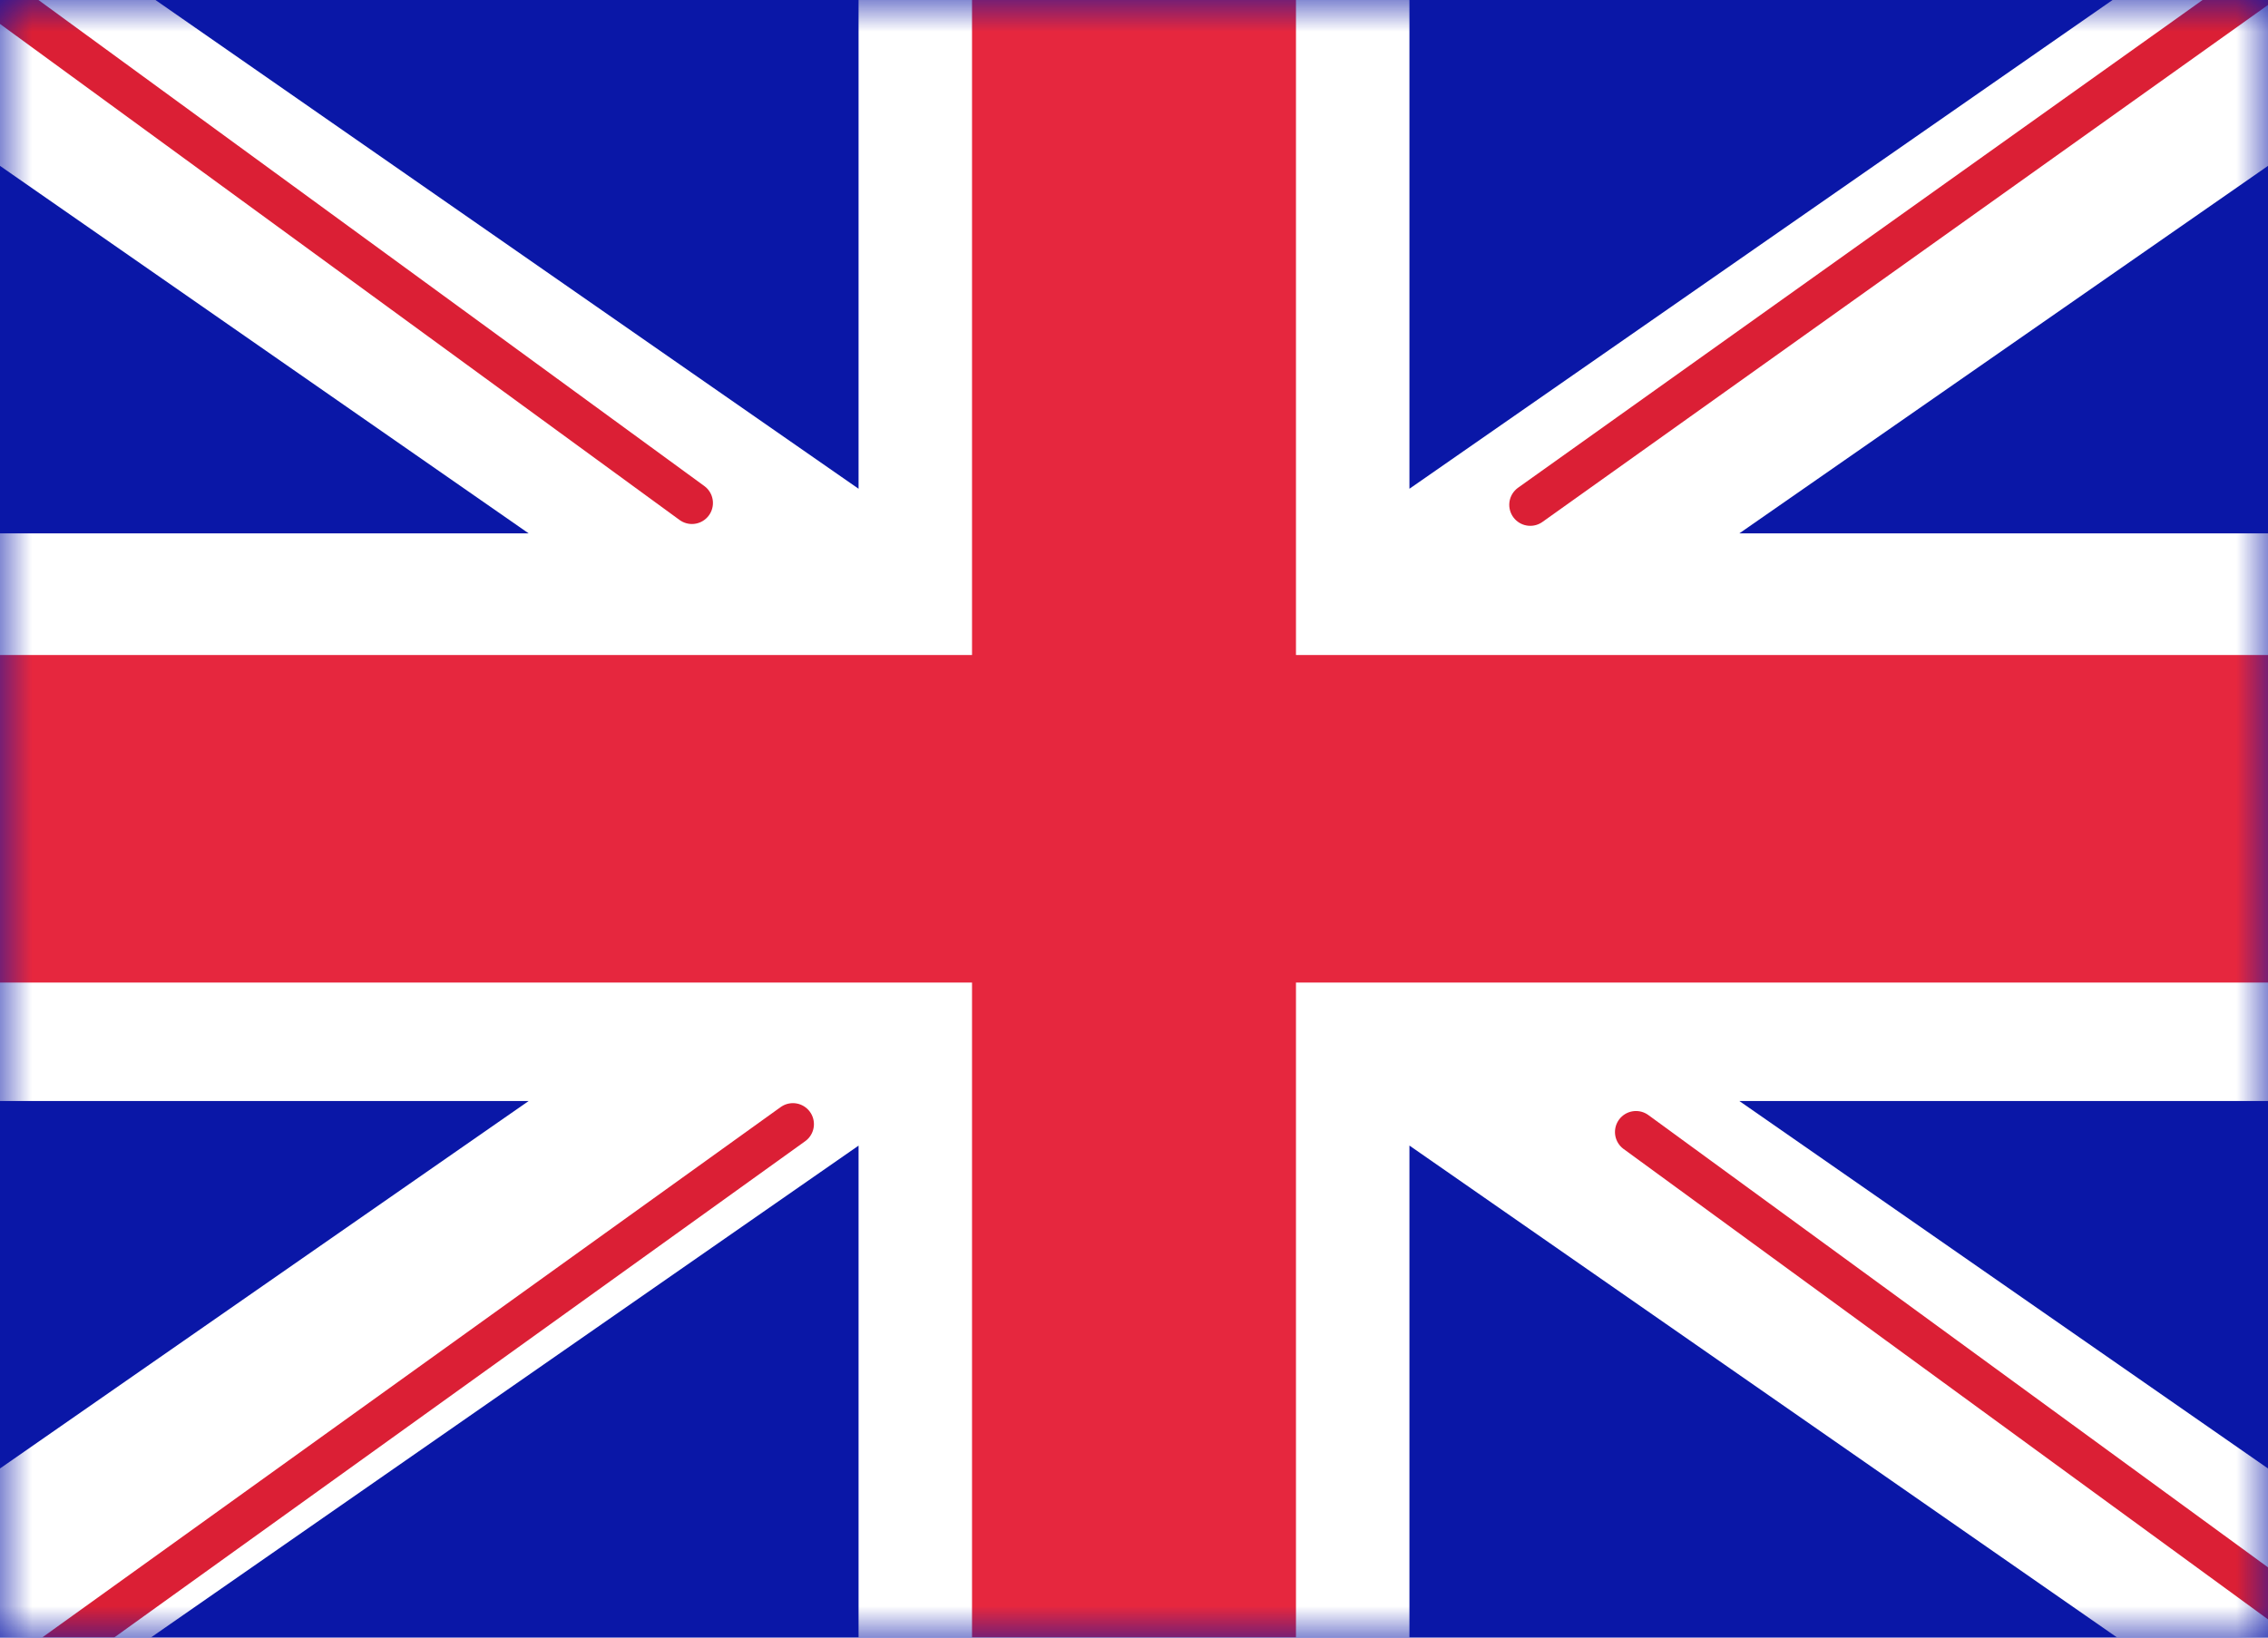 <svg width="36" height="26" viewBox="0 0 36 26" fill="none" xmlns="http://www.w3.org/2000/svg">
<rect width="36" height="26" fill="#0A17A7"/>
<mask id="mask0" mask-type="alpha" maskUnits="userSpaceOnUse" x="0" y="0" width="36" height="26">
<rect width="36" height="26" fill="white"/>
</mask>
<g mask="url(#mask0)">
<path fill-rule="evenodd" clip-rule="evenodd" d="M-2.044 -3.137L13.628 7.76V-2.348H22.372V7.76L38.044 -3.137L40 -0.148L27.609 8.468H36.362V17.481H27.609L40 26.096L38.044 29.085L22.372 18.188V28.297H13.628V18.189L-2.044 29.085L-4 26.096L8.391 17.481H-0.362V8.468H8.391L-4 -0.148L-2.044 -3.137Z" fill="white"/>
<path d="M24.29 8.015L40.096 -3.25" stroke="#DB1F35" stroke-width="0.667" stroke-linecap="round"/>
<path d="M25.968 17.973L40.138 28.319" stroke="#DB1F35" stroke-width="0.667" stroke-linecap="round"/>
<path d="M10.983 7.986L-3.797 -2.805" stroke="#DB1F35" stroke-width="0.667" stroke-linecap="round"/>
<path d="M12.586 17.848L-3.797 29.618" stroke="#DB1F35" stroke-width="0.667" stroke-linecap="round"/>
<path fill-rule="evenodd" clip-rule="evenodd" d="M0 15.6H15.429V26H20.571V15.6H36V10.4H20.571V0H15.429V10.4H0V15.6Z" fill="#E6273E"/>
</g>
</svg>
